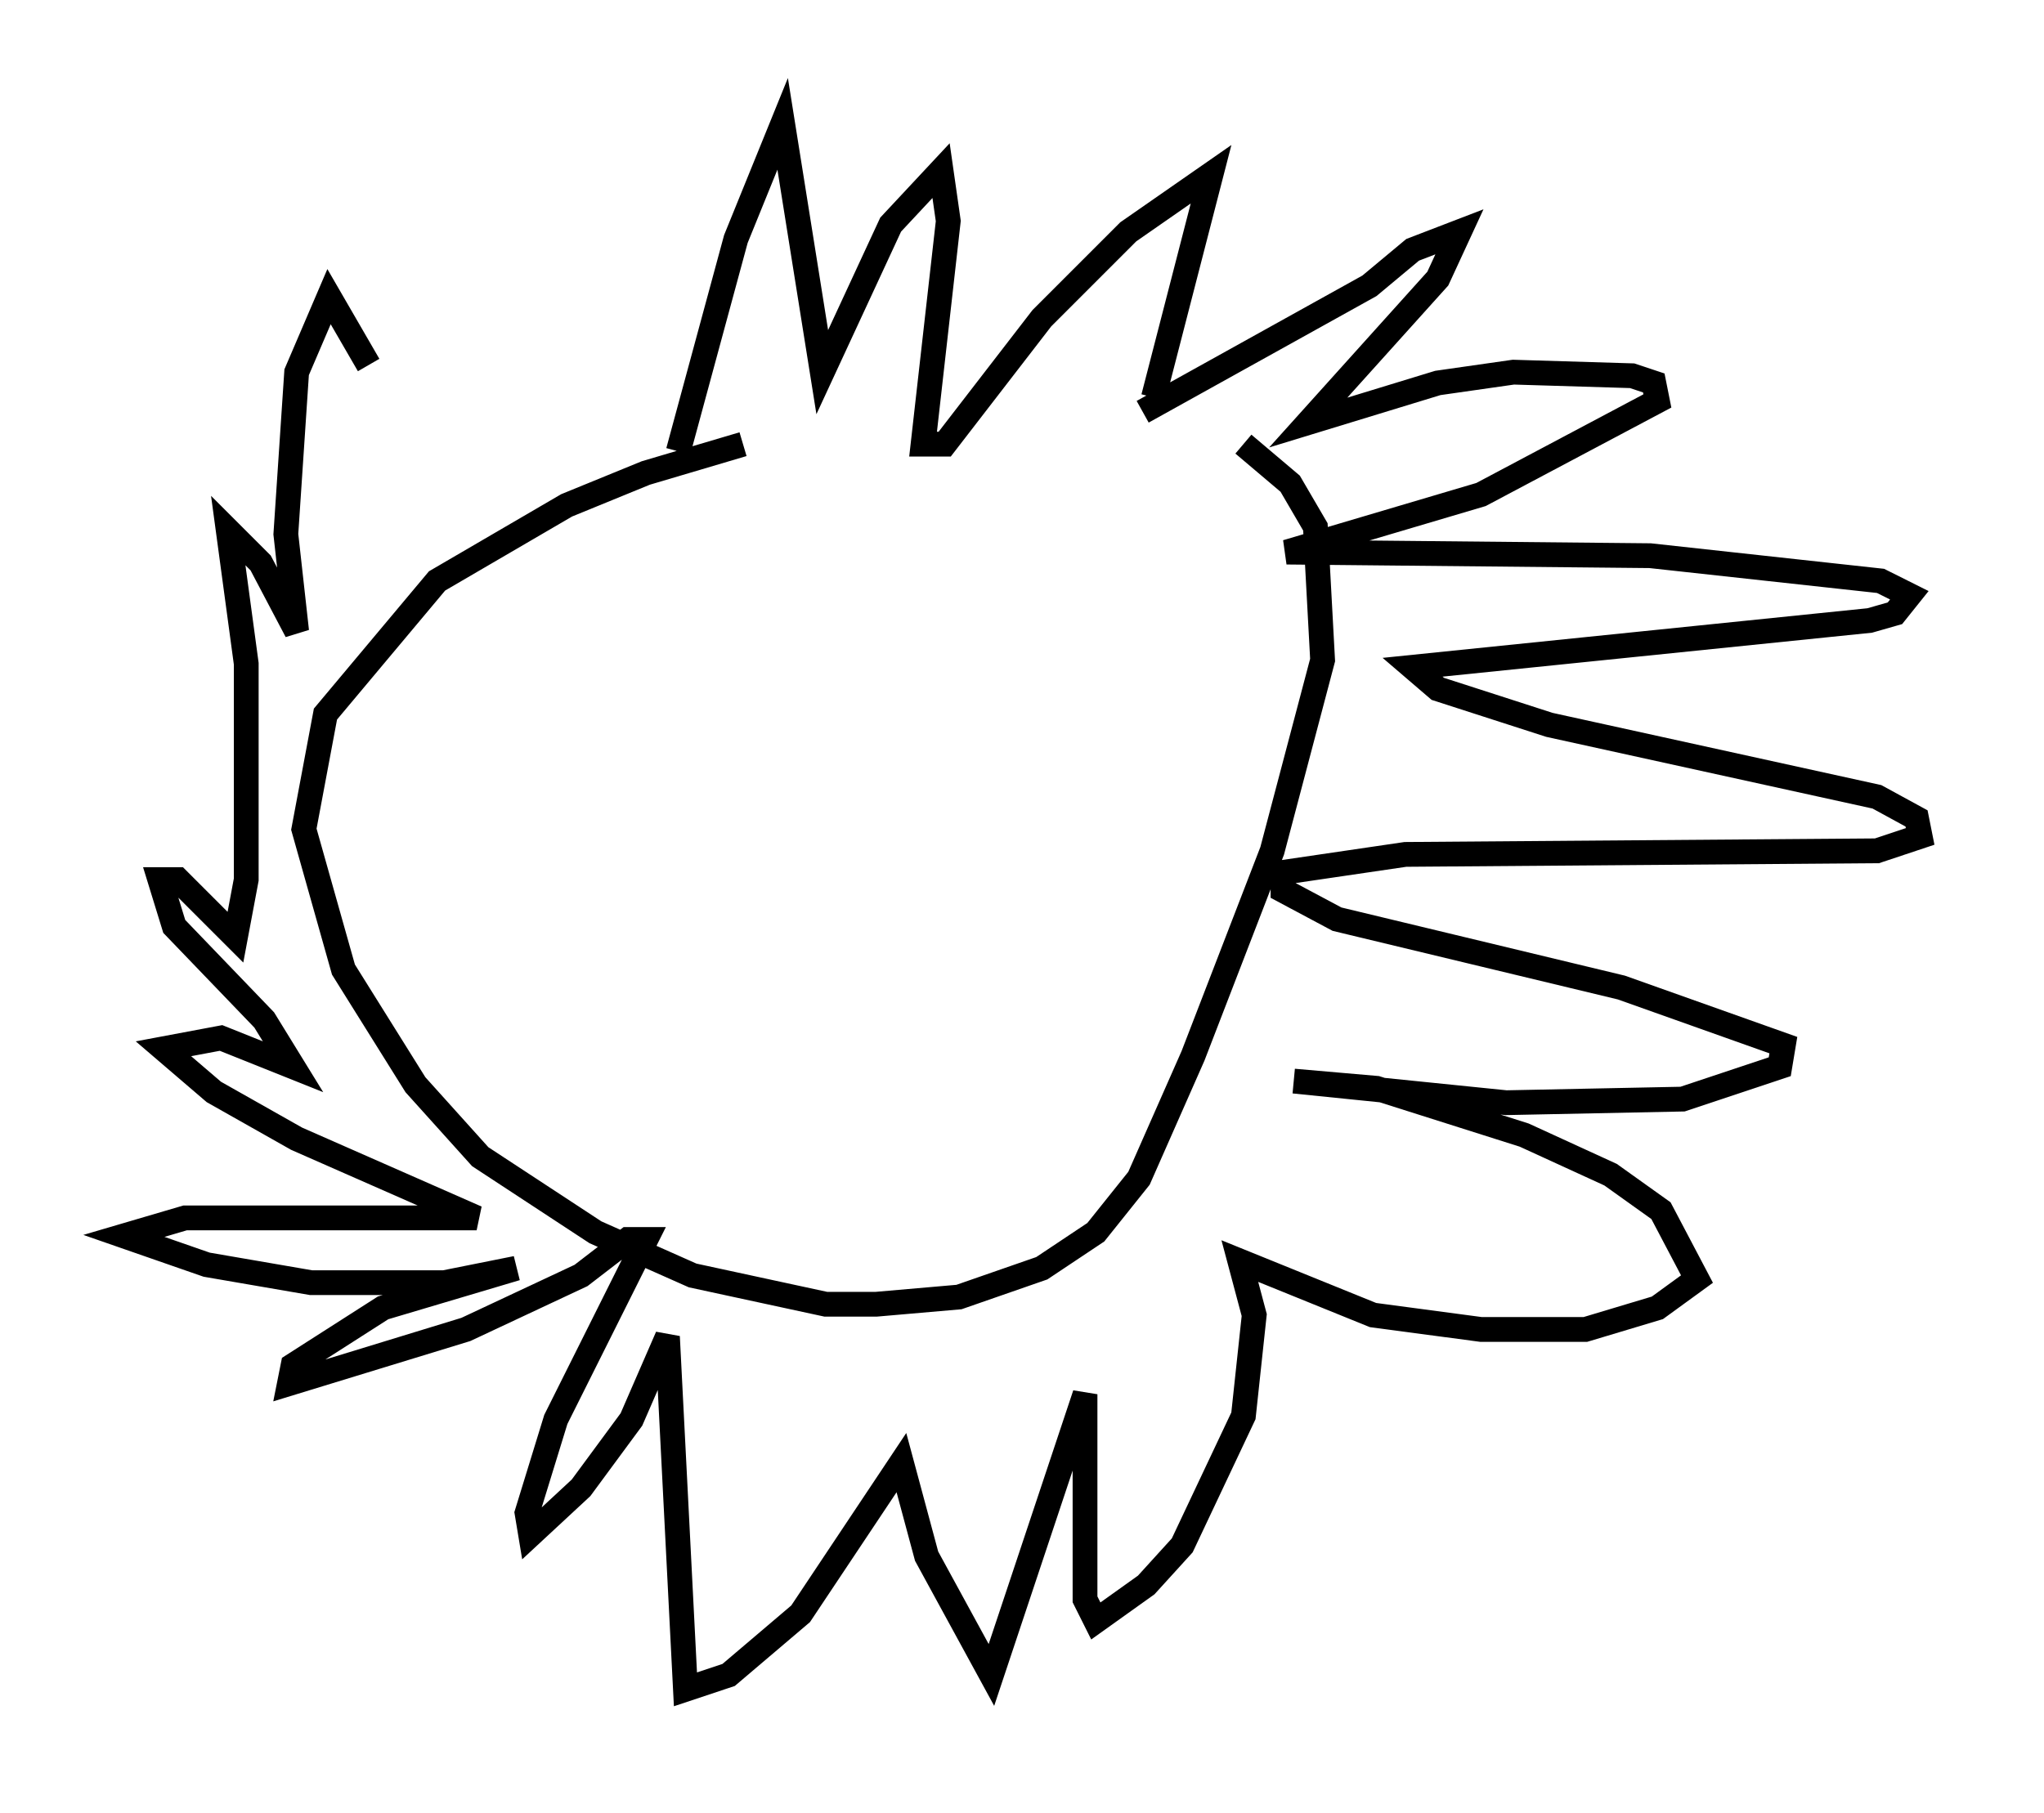 <?xml version="1.0" encoding="utf-8" ?>
<svg baseProfile="full" height="73.184" version="1.1" width="82.48" xmlns="http://www.w3.org/2000/svg" xmlns:ev="http://www.w3.org/2001/xml-events" xmlns:xlink="http://www.w3.org/1999/xlink"><defs /><rect fill="white" height="73.184" width="82.48" x="0" y="0" /><path d="M32.743, 18.073 m-2.76, -0.145 l-3.922, 1.162 -3.196, 1.307 l-5.229, 3.05 -4.503, 5.374 l-0.872, 4.648 1.598, 5.665 l2.905, 4.648 2.615, 2.905 l4.648, 3.05 3.922, 1.743 l5.374, 1.162 2.034, 0.0 l3.341, -0.291 3.341, -1.162 l2.179, -1.453 1.743, -2.179 l2.179, -4.939 3.196, -8.279 l2.034, -7.698 -0.291, -5.374 l-1.017, -1.743 -1.888, -1.598 m-22.804, 0.291 l2.324, -8.57 1.888, -4.648 l1.598, 10.022 2.76, -5.955 l2.034, -2.179 0.291, 2.034 l-1.017, 9.006 0.872, 0.0 l3.922, -5.084 3.486, -3.486 l3.341, -2.324 -2.324, 9.006 m-0.436, 0.581 l9.151, -5.084 1.743, -1.453 l1.888, -0.726 -0.872, 1.888 l-5.229, 5.81 5.229, -1.598 l3.05, -0.436 4.793, 0.145 l0.872, 0.291 0.145, 0.726 l-7.117, 3.777 -7.844, 2.324 l14.67, 0.145 9.296, 1.017 l1.162, 0.581 -0.581, 0.726 l-1.017, 0.291 -18.447, 1.888 l1.017, 0.872 4.503, 1.453 l13.218, 2.905 1.598, 0.872 l0.145, 0.726 -1.743, 0.581 l-19.028, 0.145 -4.939, 0.726 l0.0, 0.726 2.179, 1.162 l11.475, 2.76 6.536, 2.324 l-0.145, 0.872 -3.922, 1.307 l-7.117, 0.145 -8.57, -0.872 l3.341, 0.291 5.955, 1.888 l3.486, 1.598 2.034, 1.453 l1.453, 2.76 -1.598, 1.162 l-2.905, 0.872 -4.212, 0.0 l-4.358, -0.581 -5.374, -2.179 l0.581, 2.179 -0.436, 4.067 l-2.469, 5.229 -1.453, 1.598 l-2.034, 1.453 -0.436, -0.872 l0.0, -8.279 -3.777, 11.33 l-2.615, -4.793 -1.017, -3.777 l-4.067, 6.101 -2.905, 2.469 l-1.743, 0.581 -0.726, -14.235 l-1.453, 3.341 -2.034, 2.76 l-2.034, 1.888 -0.145, -0.872 l1.162, -3.777 3.631, -7.263 l-0.726, 0.0 -1.888, 1.453 l-4.648, 2.179 -7.117, 2.179 l0.145, -0.726 3.631, -2.324 l5.374, -1.598 -2.905, 0.581 l-5.374, 0.0 -4.212, -0.726 l-3.341, -1.162 2.469, -0.726 l11.765, 0.0 -7.263, -3.196 l-3.341, -1.888 -2.034, -1.743 l2.324, -0.436 2.905, 1.162 l-1.162, -1.888 -3.631, -3.777 l-0.581, -1.888 0.726, 0.0 l2.324, 2.324 0.436, -2.324 l0.0, -8.715 -0.726, -5.374 l1.307, 1.307 1.453, 2.76 l-0.436, -3.922 0.436, -6.536 l1.307, -3.05 1.598, 2.76 " fill="none" stroke="black" stroke-width="1" /></svg>